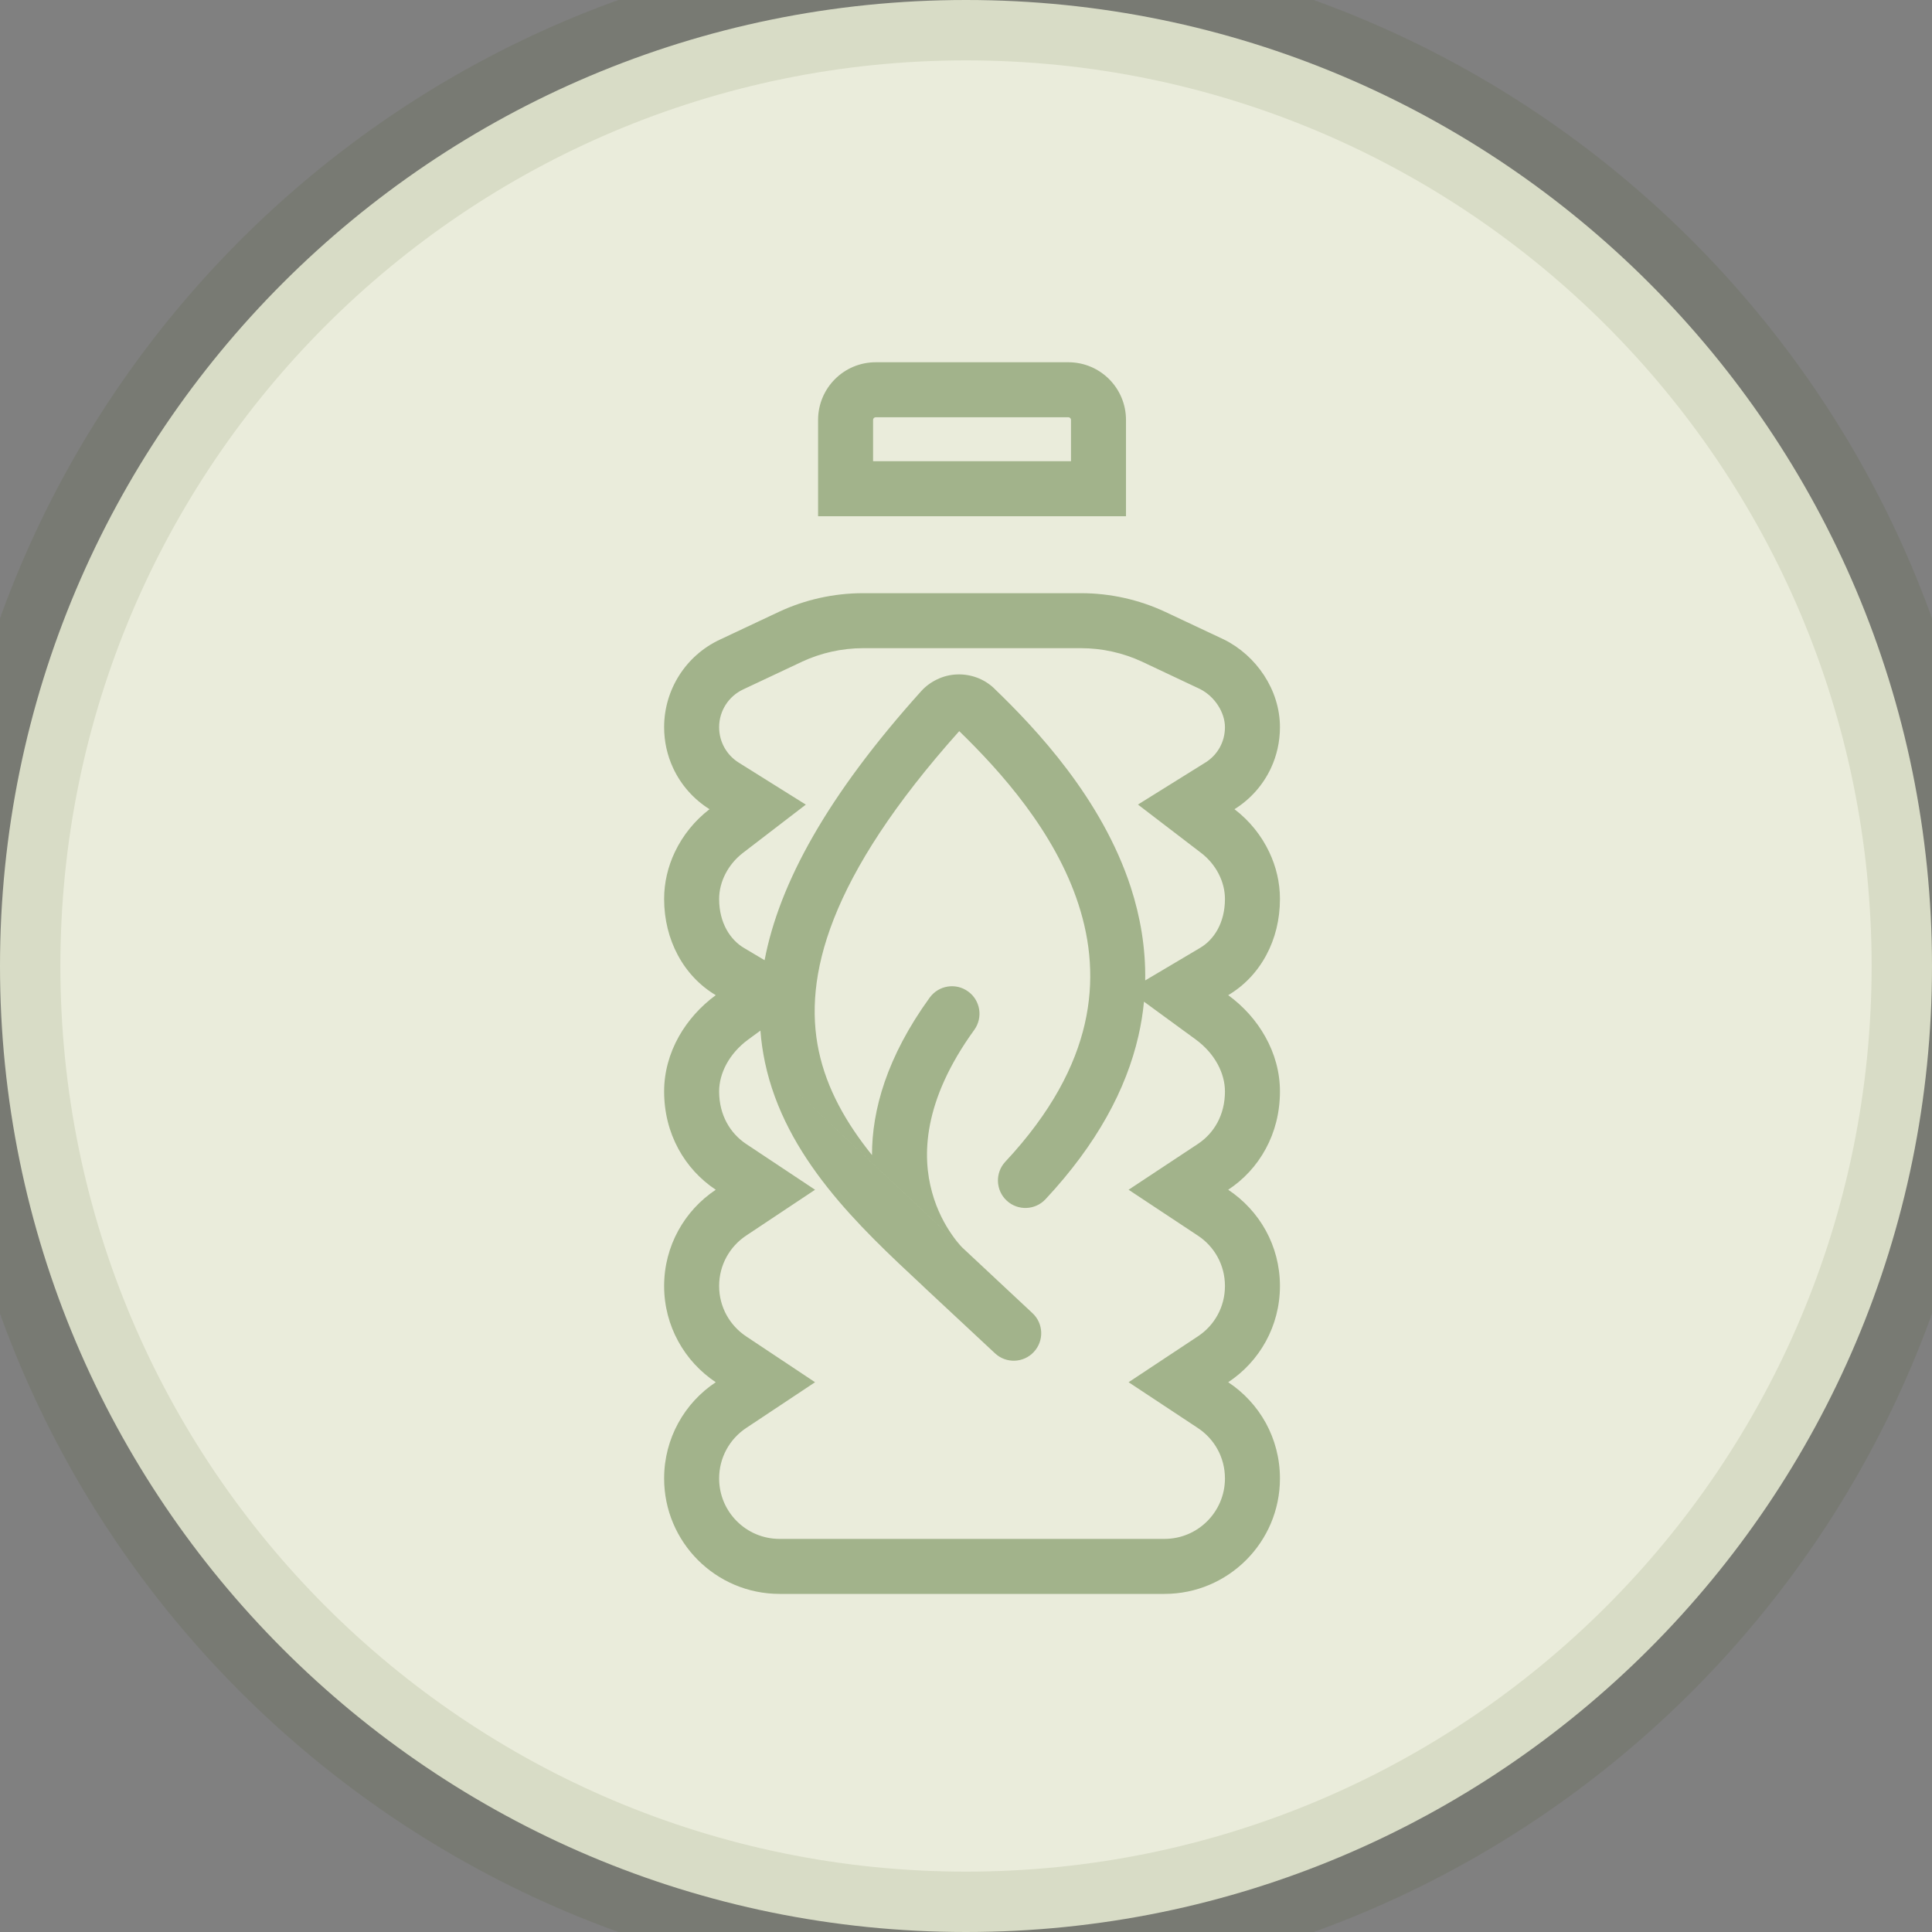 <svg width="32" height="32" viewBox="0 0 32 32" fill="none" xmlns="http://www.w3.org/2000/svg">
<rect x="0" y="0" width="32" height="32" fill="#808080" stroke="none"/>
<path d="M0 16C0 7.163 7.163 0 16 0C24.837 0 32 7.163 32 16C32 24.837 24.837 32 16 32C7.163 32 0 24.837 0 16Z" fill="#EAECDB"/>
<path fill-rule="evenodd" clip-rule="evenodd" d="M21.052 12.72C21.147 12.515 21.2 12.286 21.2 12.044C21.2 11.423 20.805 10.857 20.276 10.594L19.303 10.136C18.865 9.931 18.387 9.825 17.905 9.825H14.295C13.813 9.825 13.334 9.931 12.897 10.136L11.924 10.594C11.36 10.857 11 11.423 11 12.044C11 12.286 11.053 12.514 11.148 12.719C11.279 13.002 11.49 13.239 11.752 13.403C11.507 13.591 11.308 13.837 11.177 14.114C11.063 14.354 11 14.618 11 14.889C11 15.233 11.082 15.549 11.226 15.818C11.375 16.098 11.592 16.326 11.855 16.483C11.602 16.669 11.391 16.905 11.242 17.171C11.088 17.447 11 17.756 11 18.077C11 18.428 11.085 18.751 11.236 19.029C11.385 19.304 11.598 19.535 11.855 19.706C11.597 19.878 11.383 20.11 11.234 20.383C11.085 20.655 11 20.968 11 21.3C11 21.633 11.085 21.945 11.234 22.217C11.383 22.49 11.597 22.722 11.855 22.894C11.597 23.065 11.383 23.297 11.234 23.57C11.085 23.842 11 24.155 11 24.488C11 25.543 11.856 26.4 12.912 26.4H19.288C20.343 26.4 21.2 25.543 21.2 24.488C21.2 24.155 21.115 23.842 20.966 23.569C20.816 23.297 20.602 23.065 20.343 22.894C20.602 22.723 20.816 22.491 20.966 22.218C21.115 21.946 21.2 21.633 21.2 21.3C21.2 20.967 21.115 20.654 20.966 20.382C20.816 20.11 20.602 19.878 20.343 19.706C20.601 19.536 20.815 19.305 20.964 19.029C21.115 18.752 21.2 18.429 21.2 18.077C21.2 17.756 21.112 17.447 20.957 17.171C20.808 16.904 20.598 16.669 20.343 16.483C20.607 16.327 20.825 16.098 20.974 15.819C21.119 15.55 21.2 15.233 21.2 14.889C21.2 14.618 21.137 14.354 21.023 14.114C20.892 13.836 20.693 13.591 20.447 13.403C20.71 13.239 20.921 13.002 21.052 12.72ZM13.283 10.96L13.282 10.961L12.309 11.419C12.066 11.533 11.911 11.777 11.911 12.044C11.911 12.292 12.039 12.508 12.235 12.631L13.347 13.327L12.306 14.126C12.056 14.318 11.911 14.609 11.911 14.889C11.911 15.291 12.1 15.569 12.321 15.7L12.664 15.904C12.906 14.633 13.701 13.178 15.255 11.451C15.33 11.367 15.421 11.3 15.523 11.252C15.625 11.203 15.735 11.175 15.848 11.171C15.961 11.166 16.074 11.184 16.18 11.223C16.286 11.262 16.383 11.323 16.465 11.4L16.468 11.404L16.468 11.404C17.166 12.076 18.254 13.232 18.731 14.701C18.886 15.181 18.977 15.697 18.968 16.239L19.879 15.699C20.101 15.568 20.289 15.292 20.289 14.889C20.289 14.609 20.145 14.318 19.893 14.126L18.848 13.326L19.965 12.63C20.162 12.508 20.289 12.293 20.289 12.044C20.289 11.805 20.125 11.539 19.877 11.413L18.919 10.961L18.917 10.96C18.599 10.812 18.253 10.736 17.905 10.736H14.295C13.947 10.736 13.6 10.813 13.283 10.96ZM12.67 17.595C12.634 17.423 12.608 17.248 12.595 17.07L12.394 17.217C12.075 17.451 11.911 17.78 11.911 18.077C11.911 18.47 12.095 18.772 12.359 18.948L13.5 19.706L12.359 20.465C12.087 20.646 11.911 20.952 11.911 21.3C11.911 21.648 12.087 21.954 12.359 22.135L13.5 22.894L12.359 23.652C12.087 23.833 11.911 24.14 11.911 24.488C11.911 25.041 12.359 25.489 12.912 25.489H19.288C19.84 25.489 20.289 25.04 20.289 24.488C20.289 24.139 20.114 23.834 19.841 23.653L18.693 22.894L19.841 22.134C20.114 21.954 20.289 21.648 20.289 21.3C20.289 20.952 20.114 20.646 19.841 20.466L18.693 19.706L19.841 18.947C20.106 18.771 20.289 18.47 20.289 18.077C20.289 17.78 20.125 17.452 19.806 17.218L18.948 16.591C18.93 16.777 18.9 16.966 18.856 17.158C18.654 18.041 18.17 18.949 17.317 19.863C17.145 20.047 16.857 20.057 16.673 19.885C16.49 19.714 16.48 19.425 16.651 19.242C17.415 18.424 17.808 17.655 17.968 16.955C18.128 16.255 18.063 15.595 17.864 14.982C17.472 13.771 16.565 12.768 15.888 12.11C13.713 14.543 13.305 16.191 13.561 17.406C13.696 18.042 14.017 18.602 14.443 19.132C14.442 18.391 14.686 17.508 15.399 16.523C15.547 16.32 15.831 16.274 16.035 16.422C16.239 16.569 16.284 16.854 16.137 17.058C15.276 18.247 15.275 19.158 15.437 19.745C15.52 20.05 15.653 20.287 15.764 20.447C15.819 20.527 15.868 20.586 15.902 20.624C15.918 20.642 15.931 20.656 15.938 20.663L15.945 20.67L15.944 20.669M15.952 20.676L17.101 21.75C17.285 21.921 17.295 22.209 17.123 22.393C16.952 22.577 16.664 22.587 16.48 22.415L15.321 21.334L15.273 21.288C14.23 20.316 13.003 19.17 12.67 17.595M15.952 20.676C15.949 20.674 15.946 20.671 15.944 20.669C15.944 20.669 15.944 20.669 15.944 20.668L15.944 20.669L15.944 20.669M17.739 6.956C17.739 6.93 17.72 6.911 17.694 6.911H14.506C14.48 6.911 14.461 6.93 14.461 6.956V7.639H17.739V6.956ZM17.694 6C18.224 6 18.65 6.428 18.65 6.956V8.55H13.55V6.956C13.55 6.428 13.976 6 14.506 6H17.694Z" fill="#A2B38B"/>
<path d="M16 31C7.716 31 1 24.284 1 16H-1C-1 25.389 6.611 33 16 33V31ZM31 16C31 24.284 24.284 31 16 31V33C25.389 33 33 25.389 33 16H31ZM16 1C24.284 1 31 7.716 31 16H33C33 6.611 25.389 -1 16 -1V1ZM16 -1C6.611 -1 -1 6.611 -1 16H1C1 7.716 7.716 1 16 1V-1Z" fill="#384F08" fill-opacity="0.1"/>
</svg>
